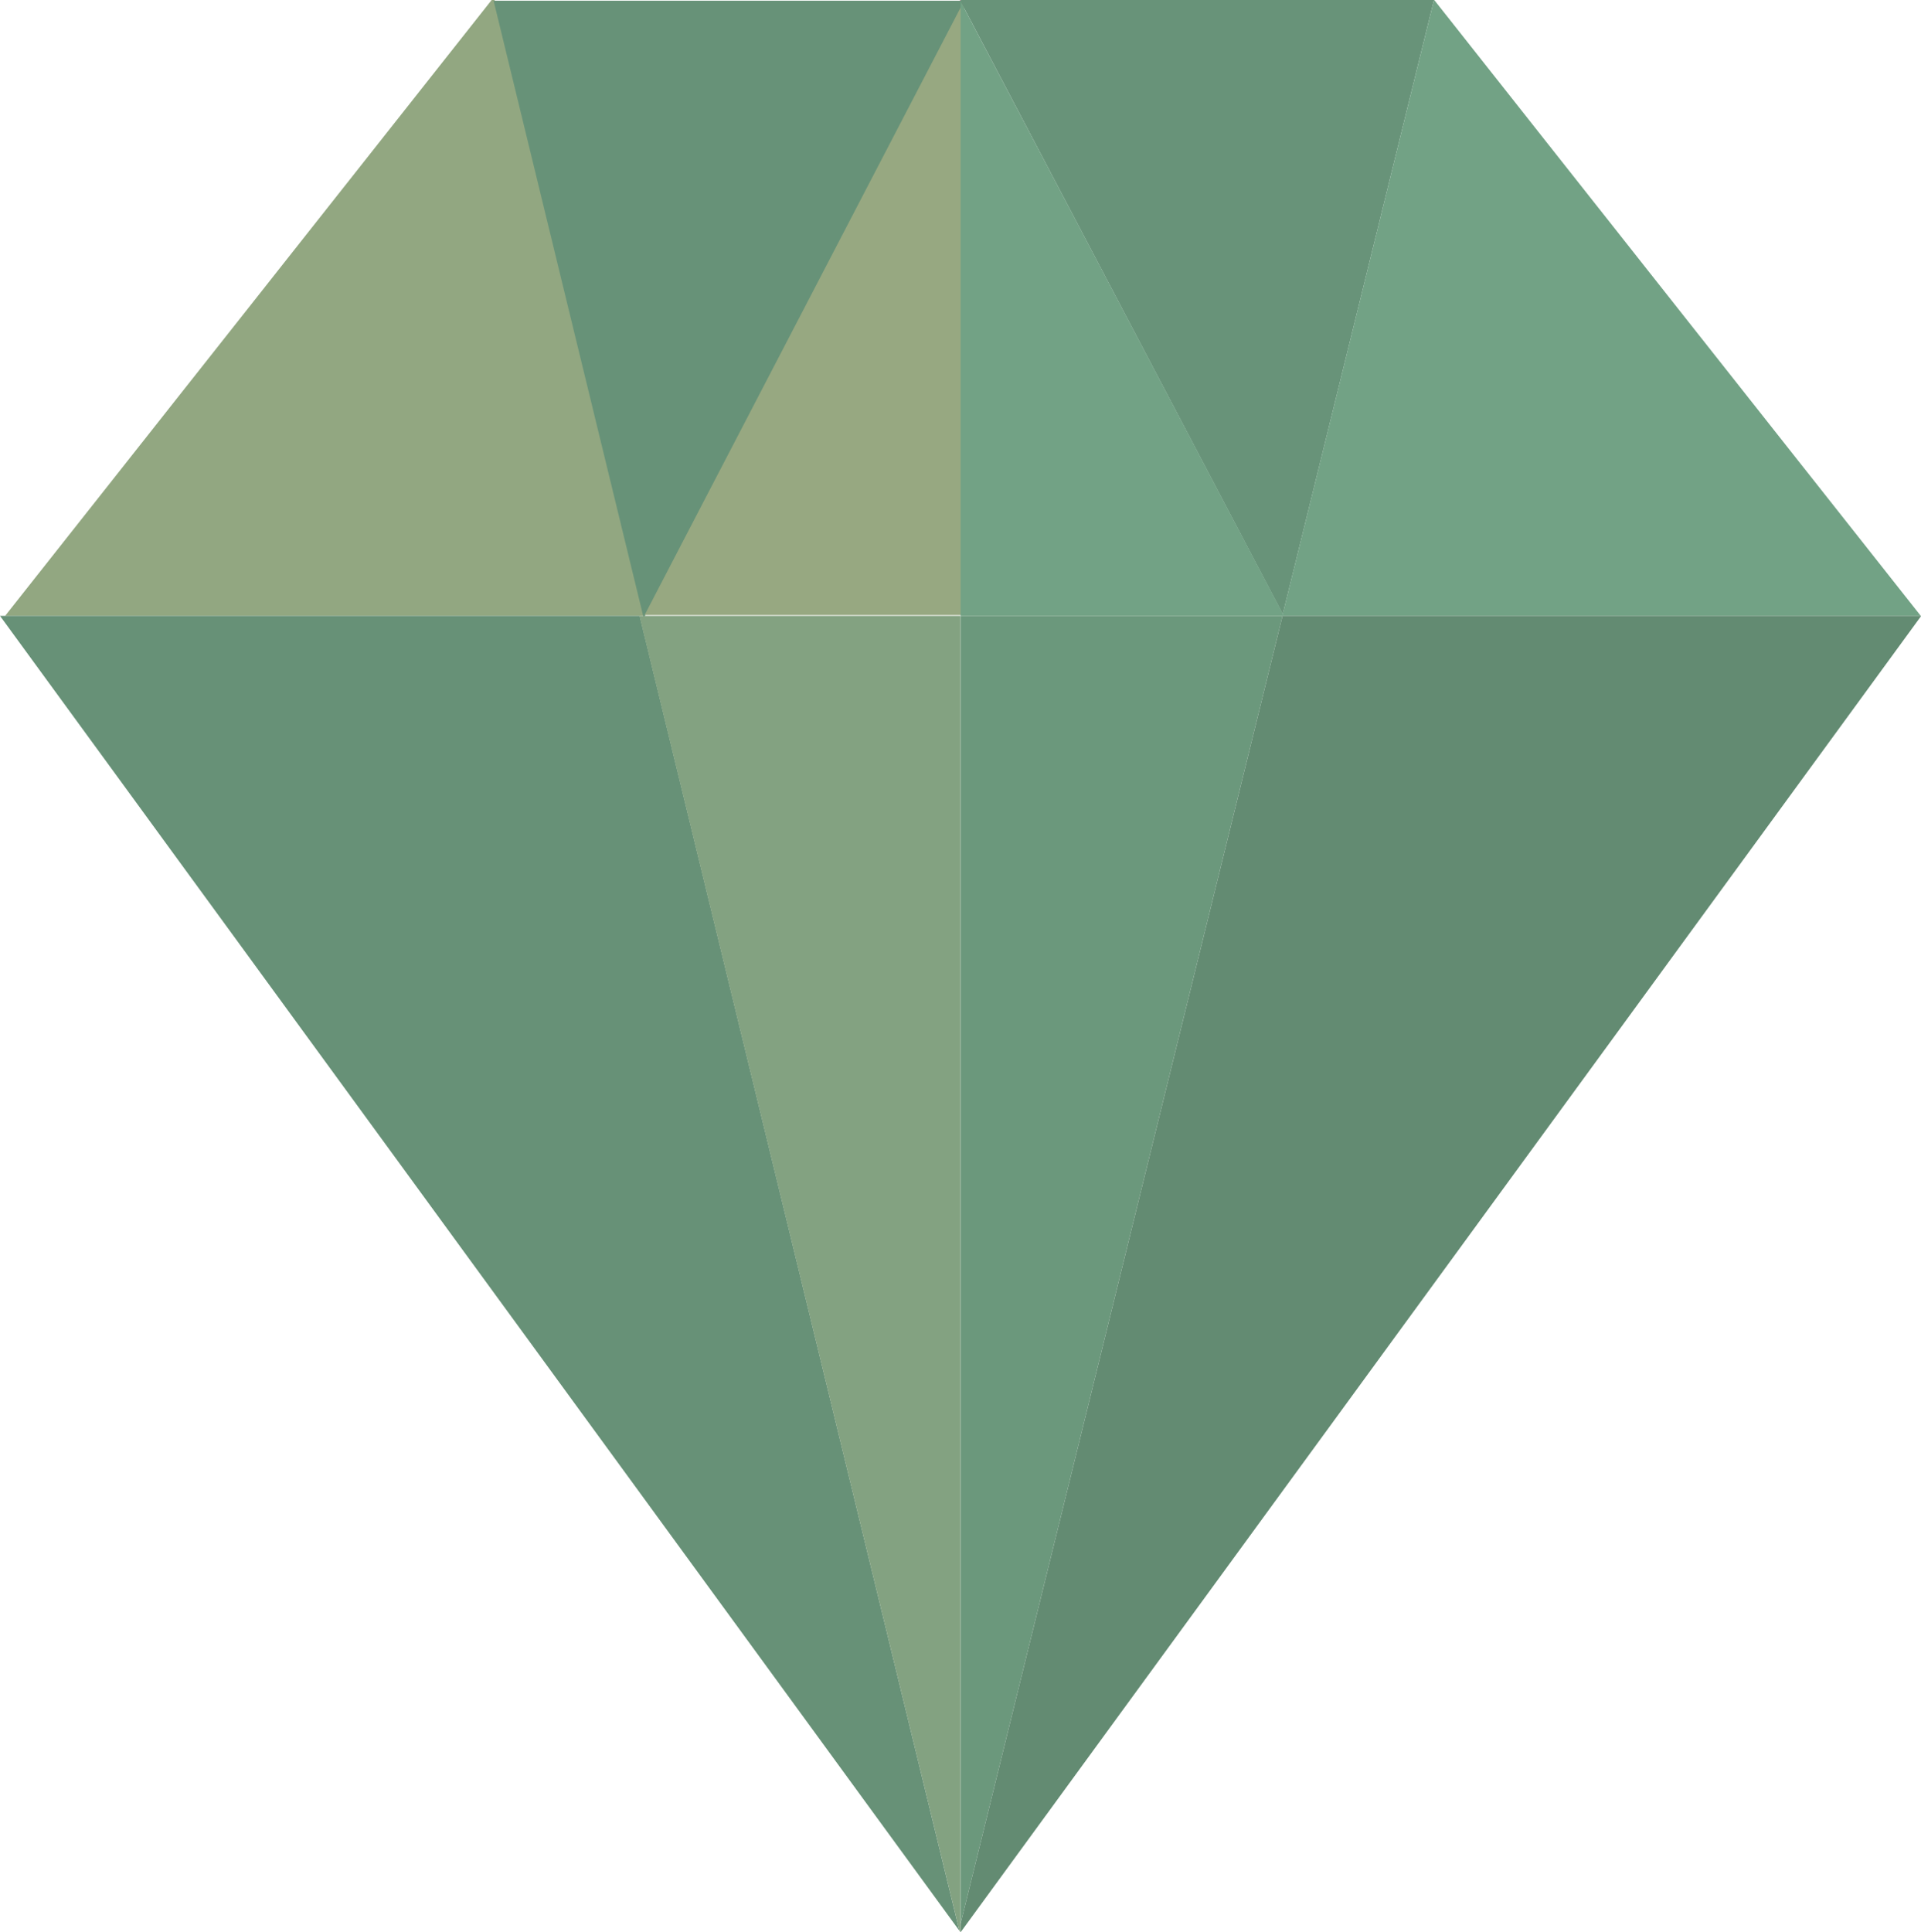 <?xml version="1.0" encoding="UTF-8"?><svg id="Capa_1" xmlns="http://www.w3.org/2000/svg" viewBox="0 0 78.77 79.22"><polygon points="20.16 0 .21 25.25 26.43 25.25 20.28 0 20.16 0" fill="#92a781"/><path d="m39.39,0h-.03l.03.06v-.06Z" fill="#bd516d"/><polygon points="39.51 .03 20.24 .03 26.38 25.28 26.43 25.28 39.54 .09 39.51 .03" fill="#679278"/><polygon points="26.43 25.22 39.54 25.22 39.54 .04 39.54 .02 26.43 25.22" fill="#97a881"/><path d="m39.39,0v.06l13.21,25.12L58.8,0h-19.41Z" fill="#689379"/><path d="m39.39,25.25h13.2l.02-.07L39.39.06v25.19Z" fill="#72a285"/><polygon points="58.81 0 58.8 0 52.58 25.25 78.76 25.25 58.81 0" fill="#72a285"/><polygon points="0 25.25 39.34 79.16 26.23 25.25 0 25.25" fill="#679177"/><path d="m39.34,79.16l.04.06V25.25h-13.16l13.12,53.91Z" fill="#83a281"/><path d="m39.39,78.87l13.2-53.62h-13.2v53.62Z" fill="#6b987c"/><path d="m39.39,78.87v.35l39.39-53.97h-26.14l.04.08-.04-.08h-.05l-13.2,53.62Z" fill="#638b72"/></svg>